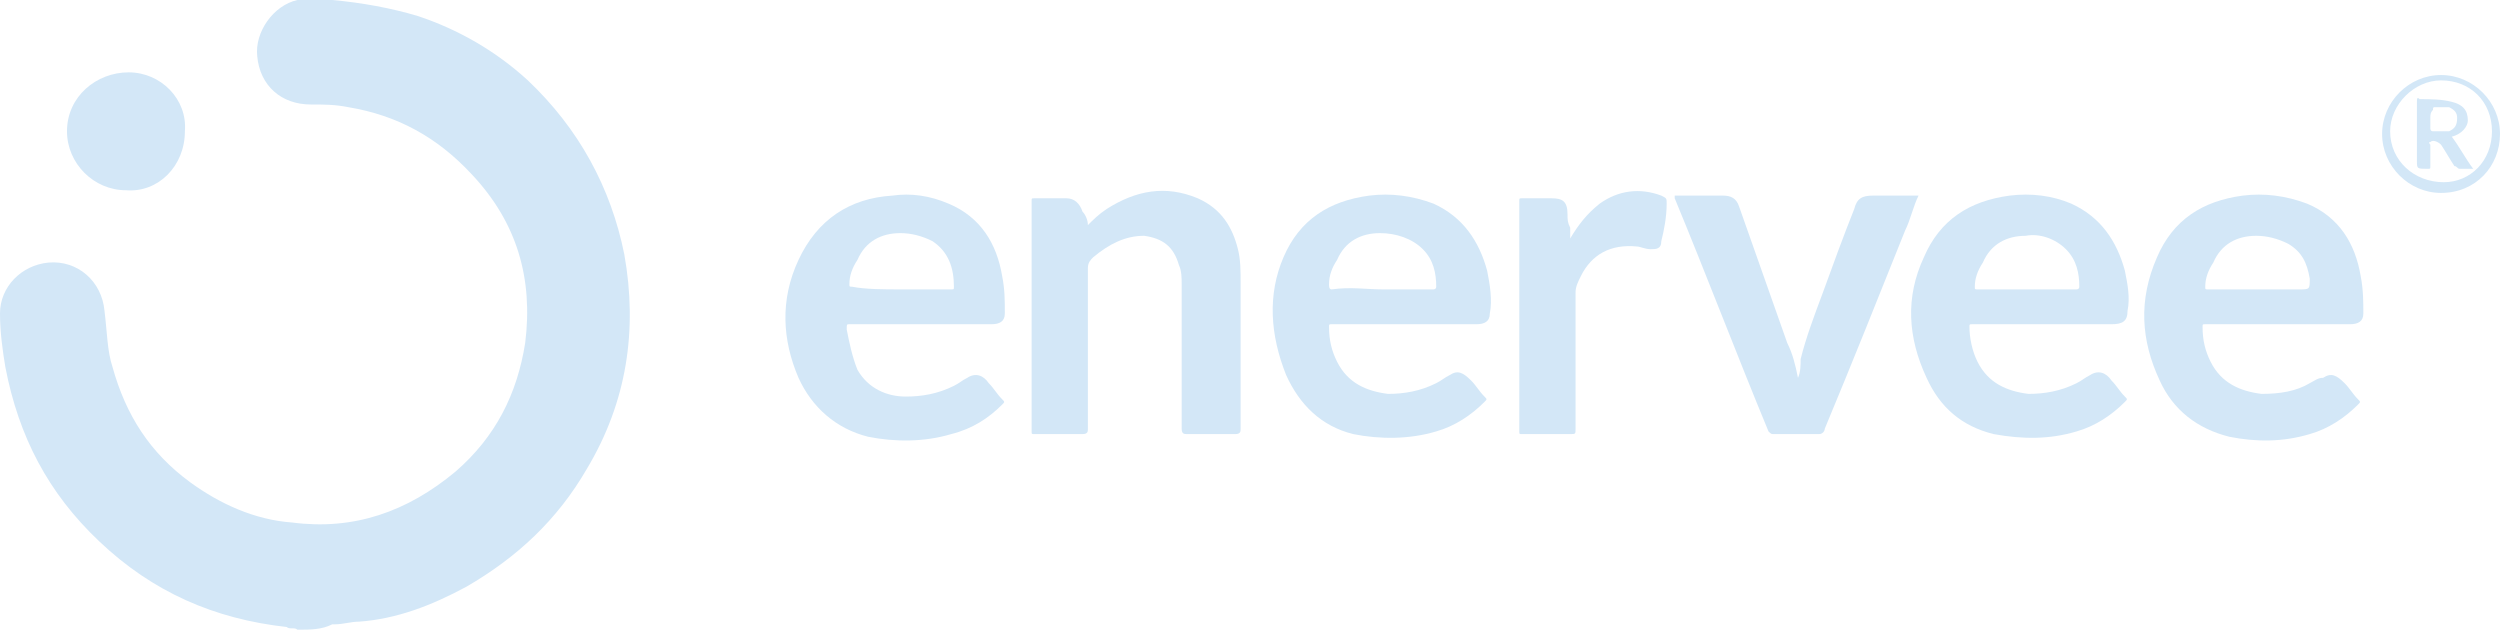 <?xml version="1.0" encoding="utf-8"?>
<!-- Generator: Adobe Illustrator 25.2.1, SVG Export Plug-In . SVG Version: 6.00 Build 0)  -->
<svg version="1.1" id="Layer_1" xmlns="http://www.w3.org/2000/svg" xmlns:xlink="http://www.w3.org/1999/xlink" x="0px" y="0px"
	 viewBox="0 0 93.3 23.5" style="enable-background:new 0 0 93.3 23.5;" xml:space="preserve">
<style type="text/css">
	.st0{fill:#D3E7F7;}
	.st1{fill:#0155A1;}
	.st2{fill:#FBA702;}
	.st3{fill:#FCFEFF;}
	.st4{fill:#036ED4;}
	.st5{fill:#006CD3;}
	.st6{fill:#050306;}
	.st7{fill:#03B1AE;}
	.st8{fill:#00AD39;}
	.st9{fill:#FF495C;}
	.st10{fill:#017EAE;}
	.st11{fill:#CA4929;}
	.st12{fill:#F59001;}
	.st13{fill:#CDD0D2;}
	.st14{fill:#0863FF;}
	.st15{fill:#F14D02;}
	.st16{fill:#FED853;}
	.st17{fill:#2C323B;}
	.st18{fill:#EE5B65;}
	.st19{fill:#32B3E8;}
	.st20{fill:#2A8AC6;}
	.st21{fill:#D6445D;}
	.st22{fill:#960A2C;}
	.st23{fill:#010101;}
	.st24{fill:#D72B11;}
	.st25{fill:#E41231;}
	.st26{fill:#F01523;}
	.st27{fill:#93DD01;}
	.st28{fill:#249633;}
	.st29{fill:#242424;}
	.st30{fill:#C80126;}
	.st31{fill:#020202;}
	.st32{fill:#959798;}
	.st33{fill:#EE1818;}
	.st34{fill:#242021;}
	.st35{fill:#002A3B;}
	.st36{fill:#205053;}
	.st37{fill:#235153;}
	.st38{fill:#15AA9E;}
	.st39{fill:#09AC9D;}
	.st40{fill:#05716B;}
	.st41{fill:#F49200;}
	.st42{fill:#E25100;}
	.st43{fill:#0223FE;}
	.st44{fill:#04CBFE;}
	.st45{fill:#F47264;}
	.st46{fill:#F24731;}
	.st47{fill:#F8A197;}
	.st48{fill:#233240;}
	.st49{fill:#FE6D52;}
	.st50{fill:#124FFF;}
	.st51{fill:#F56D58;}
	.st52{fill:#75C4E2;}
	.st53{fill:#E0044D;}
	.st54{fill:#3B267C;}
	.st55{fill:#DD1937;}
	.st56{fill:#01B3FE;}
	.st57{fill:#454545;}
	.st58{fill:#AB56B3;}
	.st59{fill:#031A28;}
	.st60{fill:#53CD8E;}
	.st61{fill:#1B0E65;}
	.st62{fill:#060250;}
	.st63{fill:#02AA47;}
	.st64{fill:#060605;}
	.st65{fill:#221E5D;}
	.st66{fill:#F2574D;}
	.st67{fill:#FE6F05;}
	.st68{fill:#D2D1D0;}
</style>
<g>
	<path class="st0" d="M11.1,23.5c-0.1-0.1-0.3,0-0.4-0.1c-2.7-0.3-5-1.3-7-3.2c-1.9-1.8-3-3.9-3.5-6.5c-0.1-0.6-0.2-1.3-0.2-2
		c0-1,0.8-1.8,1.8-1.9c1.1-0.1,2,0.7,2.1,1.8C4,12.4,4,13.1,4.2,13.7c0.5,1.8,1.4,3.2,2.9,4.3c1.1,0.8,2.4,1.4,3.8,1.5
		c2.3,0.3,4.3-0.4,6.1-1.9c1.5-1.3,2.3-2.9,2.6-4.8c0.3-2.4-0.3-4.5-2-6.3C16.3,5.1,14.8,4.3,13,4c-0.5-0.1-0.9-0.1-1.4-0.1
		c-1.1,0-1.9-0.7-2-1.8c-0.1-0.9,0.6-1.9,1.5-2.1C11.6,0,12,0,12.4,0c1.1,0.1,2.2,0.3,3.2,0.6c1.5,0.5,2.9,1.3,4.1,2.4
		c1.9,1.8,3.1,4,3.6,6.5c0.5,2.8,0.1,5.5-1.4,8c-1.1,1.9-2.6,3.3-4.5,4.4c-1.3,0.7-2.6,1.2-4,1.3c-0.3,0-0.6,0.1-0.9,0.1
		c0,0-0.1,0-0.1,0C12,23.5,11.6,23.5,11.1,23.5z"/>
	<path class="st0" d="M40.6,8.4C40.8,8.2,41,8,41.3,7.8c1.1-0.7,2.2-0.9,3.4-0.4c0.9,0.4,1.3,1.1,1.5,1.9c0.1,0.4,0.1,0.8,0.1,1.3
		c0,1.8,0,3.6,0,5.4c0,0.1,0,0.2-0.2,0.2c-0.6,0-1.2,0-1.8,0c-0.1,0-0.2,0-0.2-0.2c0-1.8,0-3.6,0-5.4c0-0.2,0-0.5-0.1-0.7
		c-0.2-0.7-0.6-1-1.3-1.1c-0.7,0-1.3,0.3-1.9,0.8c-0.1,0.1-0.2,0.2-0.2,0.4c0,2,0,4,0,6c0,0.1,0,0.2-0.2,0.2c-0.6,0-1.2,0-1.8,0
		c-0.1,0-0.1,0-0.1-0.1c0-2.9,0-5.7,0-8.6c0-0.1,0-0.1,0.1-0.1c0.4,0,0.8,0,1.2,0c0.3,0,0.5,0.2,0.6,0.5C40.5,8,40.6,8.2,40.6,8.4z"
		/>
	<path class="st0" d="M76.3,12.1c-0.9,0-1.8,0-2.7,0c-0.1,0-0.1,0-0.1,0.1c0,0.4,0.1,0.9,0.3,1.3c0.4,0.8,1.1,1.1,1.9,1.2
		c0.6,0,1.2-0.1,1.8-0.4c0.2-0.1,0.3-0.2,0.5-0.3c0.3-0.2,0.6-0.1,0.8,0.2c0.2,0.2,0.3,0.4,0.5,0.6c0.1,0.1,0.1,0.1,0,0.2
		c-0.5,0.5-1.1,0.9-1.8,1.1c-1,0.3-2,0.3-3.1,0.1c-1.2-0.3-2-1-2.5-2.1c-0.7-1.5-0.8-3-0.1-4.5c0.6-1.4,1.7-2.1,3.2-2.3
		c0.8-0.1,1.6,0,2.3,0.3c1.1,0.5,1.7,1.4,2,2.5c0.1,0.5,0.2,1,0.1,1.5c0,0.4-0.2,0.5-0.6,0.5C78,12.1,77.2,12.1,76.3,12.1z
		 M75.5,10.8c0.5,0,1,0,1.6,0c0.1,0,0.2,0,0.4,0c0,0,0.1,0,0.1-0.1c0-0.5-0.1-1-0.5-1.4c-0.4-0.4-1-0.6-1.5-0.5
		c-0.7,0-1.3,0.3-1.6,1c-0.2,0.3-0.3,0.6-0.3,0.9c0,0.1,0,0.1,0.1,0.1C74.3,10.8,74.9,10.8,75.5,10.8z"/>
	<path class="st0" d="M52.4,12.1c-0.9,0-1.8,0-2.7,0c-0.1,0-0.1,0-0.1,0.1c0,0.5,0.1,0.9,0.3,1.3c0.4,0.8,1.1,1.1,1.9,1.2
		c0.6,0,1.2-0.1,1.8-0.4c0.2-0.1,0.3-0.2,0.5-0.3c0.3-0.2,0.5-0.1,0.8,0.2c0.2,0.2,0.3,0.4,0.5,0.6c0.1,0.1,0.1,0.1,0,0.2
		c-0.5,0.5-1.1,0.9-1.8,1.1c-1,0.3-2.1,0.3-3.1,0.1c-1.2-0.3-2-1.1-2.5-2.2c-0.6-1.5-0.7-3-0.1-4.4c0.6-1.4,1.7-2.1,3.2-2.3
		c0.8-0.1,1.6,0,2.4,0.3c1.1,0.5,1.7,1.4,2,2.5c0.1,0.5,0.2,1.1,0.1,1.6c0,0.3-0.2,0.4-0.5,0.4C54.2,12.1,53.3,12.1,52.4,12.1z
		 M51.6,10.8c0.6,0,1.2,0,1.9,0c0,0,0.1,0,0.1-0.1c0-0.5-0.1-1-0.5-1.4c-0.4-0.4-1-0.6-1.6-0.6c-0.7,0-1.3,0.3-1.6,1
		c-0.2,0.3-0.3,0.6-0.3,0.9c0,0.1,0,0.2,0.1,0.2C50.4,10.7,51,10.8,51.6,10.8z"/>
	<path class="st0" d="M85,12.1c-0.9,0-1.8,0-2.7,0c-0.1,0-0.1,0-0.1,0.1c0,0.5,0.1,0.9,0.3,1.3c0.4,0.8,1.1,1.1,1.9,1.2
		c0.7,0,1.3-0.1,1.8-0.4c0.2-0.1,0.3-0.2,0.5-0.2c0.3-0.2,0.5-0.1,0.8,0.2c0.2,0.2,0.3,0.4,0.5,0.6c0.1,0.1,0.1,0.1,0,0.2
		c-0.5,0.5-1.1,0.9-1.8,1.1c-1,0.3-2,0.3-3,0.1c-1.2-0.3-2.1-1-2.6-2.1c-0.7-1.5-0.8-3-0.1-4.6c0.6-1.4,1.7-2.1,3.2-2.3
		c0.8-0.1,1.6,0,2.4,0.3c1.2,0.5,1.8,1.5,2,2.7c0.1,0.5,0.1,1,0.1,1.4c0,0.3-0.2,0.4-0.5,0.4C86.8,12.1,85.9,12.1,85,12.1z
		 M84.2,10.8c0.5,0,1.1,0,1.6,0c0.4,0,0.4,0,0.4-0.4c-0.1-0.6-0.3-1-0.8-1.3c-0.4-0.2-0.8-0.3-1.2-0.3c-0.7,0-1.3,0.3-1.6,1
		c-0.2,0.3-0.3,0.6-0.3,0.9c0,0.1,0,0.1,0.1,0.1C83,10.8,83.6,10.8,84.2,10.8z"/>
	<path class="st0" d="M34.4,12.1c-0.9,0-1.8,0-2.7,0c-0.1,0-0.1,0-0.1,0.2c0.1,0.5,0.2,1,0.4,1.5c0.4,0.7,1.1,1,1.8,1
		c0.6,0,1.2-0.1,1.8-0.4c0.2-0.1,0.3-0.2,0.5-0.3c0.3-0.2,0.6-0.1,0.8,0.2c0.2,0.2,0.3,0.4,0.5,0.6c0.1,0.1,0.1,0.1,0,0.2
		c-0.5,0.5-1.1,0.9-1.9,1.1c-1,0.3-2.1,0.3-3.1,0.1c-1.2-0.3-2.1-1.1-2.6-2.2c-0.6-1.4-0.7-2.9,0-4.4c0.7-1.5,1.9-2.3,3.5-2.4
		c0.7-0.1,1.4,0,2.1,0.3c1.2,0.5,1.8,1.5,2,2.7c0.1,0.5,0.1,0.9,0.1,1.4c0,0.3-0.2,0.4-0.5,0.4C36.1,12.1,35.2,12.1,34.4,12.1z
		 M33.6,10.8c0.6,0,1.2,0,1.7,0c0.1,0,0.1,0,0.2,0c0.1,0,0.1,0,0.1-0.1c0-0.7-0.2-1.3-0.8-1.7c-0.4-0.2-0.8-0.3-1.2-0.3
		c-0.7,0-1.3,0.3-1.6,1c-0.2,0.3-0.3,0.6-0.3,0.9c0,0.1,0,0.1,0.1,0.1C32.3,10.8,33,10.8,33.6,10.8z"/>
	<path class="st0" d="M67.1,14.1c0.1-0.2,0.1-0.5,0.1-0.7c0.2-0.8,0.5-1.6,0.8-2.4c0.4-1.1,0.8-2.2,1.2-3.2c0.1-0.4,0.3-0.5,0.7-0.5
		c0.5,0,1,0,1.5,0c0,0,0.1,0,0.2,0c-0.2,0.4-0.3,0.9-0.5,1.3c-1,2.5-2,5-3,7.4c0,0.1-0.1,0.2-0.2,0.2c-0.6,0-1.1,0-1.7,0
		c-0.1,0-0.1,0-0.2-0.1c-1.2-2.9-2.3-5.8-3.5-8.7c0,0,0,0,0-0.1c0.3,0,0.5,0,0.8,0c0.3,0,0.6,0,1,0c0.3,0,0.5,0.1,0.6,0.4
		c0.6,1.7,1.2,3.4,1.8,5.1C66.9,13.2,67,13.6,67.1,14.1z"/>
	<path class="st0" d="M58.6,8.9c0.3-0.5,0.6-0.9,1.1-1.3C60.4,7.1,61.2,7,62,7.3c0,0,0,0,0,0c0.2,0.1,0.2,0.1,0.2,0.3
		C62.2,8.1,62.1,8.6,62,9c0,0.3-0.2,0.3-0.4,0.3c-0.2,0-0.4-0.1-0.5-0.1c-1-0.1-1.7,0.3-2.1,1.1c-0.1,0.2-0.2,0.4-0.2,0.6
		c0,1.7,0,3.4,0,5.1c0,0.2,0,0.2-0.2,0.2c-0.6,0-1.2,0-1.8,0c-0.1,0-0.1,0-0.1-0.1c0-2.9,0-5.7,0-8.6c0-0.1,0-0.1,0.1-0.1
		c0.4,0,0.8,0,1.1,0c0.4,0,0.6,0.1,0.6,0.6c0,0.2,0,0.3,0.1,0.5C58.6,8.6,58.6,8.7,58.6,8.9z"/>
	<path class="st0" d="M4.7,7.1c-1.2,0-2.2-1-2.2-2.2c0-1.3,1.1-2.2,2.3-2.2c1.2,0,2.2,1,2.1,2.2C6.9,6.2,5.9,7.2,4.7,7.1z"/>
	<path class="st0" d="M91.1,7.2c-1.2,0-2.2-1-2.2-2.2c0-1.2,1-2.2,2.2-2.2c1.2,0,2.2,1,2.2,2.2C93.3,6.2,92.4,7.2,91.1,7.2z M93,4.9
		c0-1.1-0.8-1.9-1.9-1.9c-1,0-1.9,0.9-1.9,1.9c0,1.1,0.9,1.9,2,1.9C92.2,6.8,93,6,93,4.9z"/>
	<path class="st0" d="M91.5,5.1c0.3,0.4,0.5,0.8,0.8,1.2c-0.2,0-0.3,0-0.5,0c-0.1,0-0.1-0.1-0.2-0.1c-0.2-0.3-0.3-0.5-0.5-0.8
		c-0.1-0.1-0.3-0.2-0.4-0.1c-0.1,0,0,0.1,0,0.1c0,0.3,0,0.6,0,0.8c0,0.1,0,0.1-0.1,0.1c-0.4,0-0.4,0-0.4-0.3c0-0.7,0-1.5,0-2.2
		c0-0.1,0-0.2,0.1-0.1c0.4,0,0.8,0,1.2,0.1c0.4,0.1,0.6,0.3,0.6,0.7C92.1,4.7,91.9,5,91.5,5.1C91.6,5.1,91.5,5.1,91.5,5.1z
		 M90.7,4.4c0,0.1,0,0.2,0,0.4c0,0,0,0.1,0.1,0.1c0.2,0,0.4,0,0.6,0c0.2-0.1,0.3-0.2,0.3-0.5c0-0.2-0.1-0.3-0.3-0.4
		c-0.2,0-0.4,0-0.5,0c-0.1,0-0.1,0-0.1,0.1C90.7,4.2,90.7,4.3,90.7,4.4z"/>
</g>
</svg>
